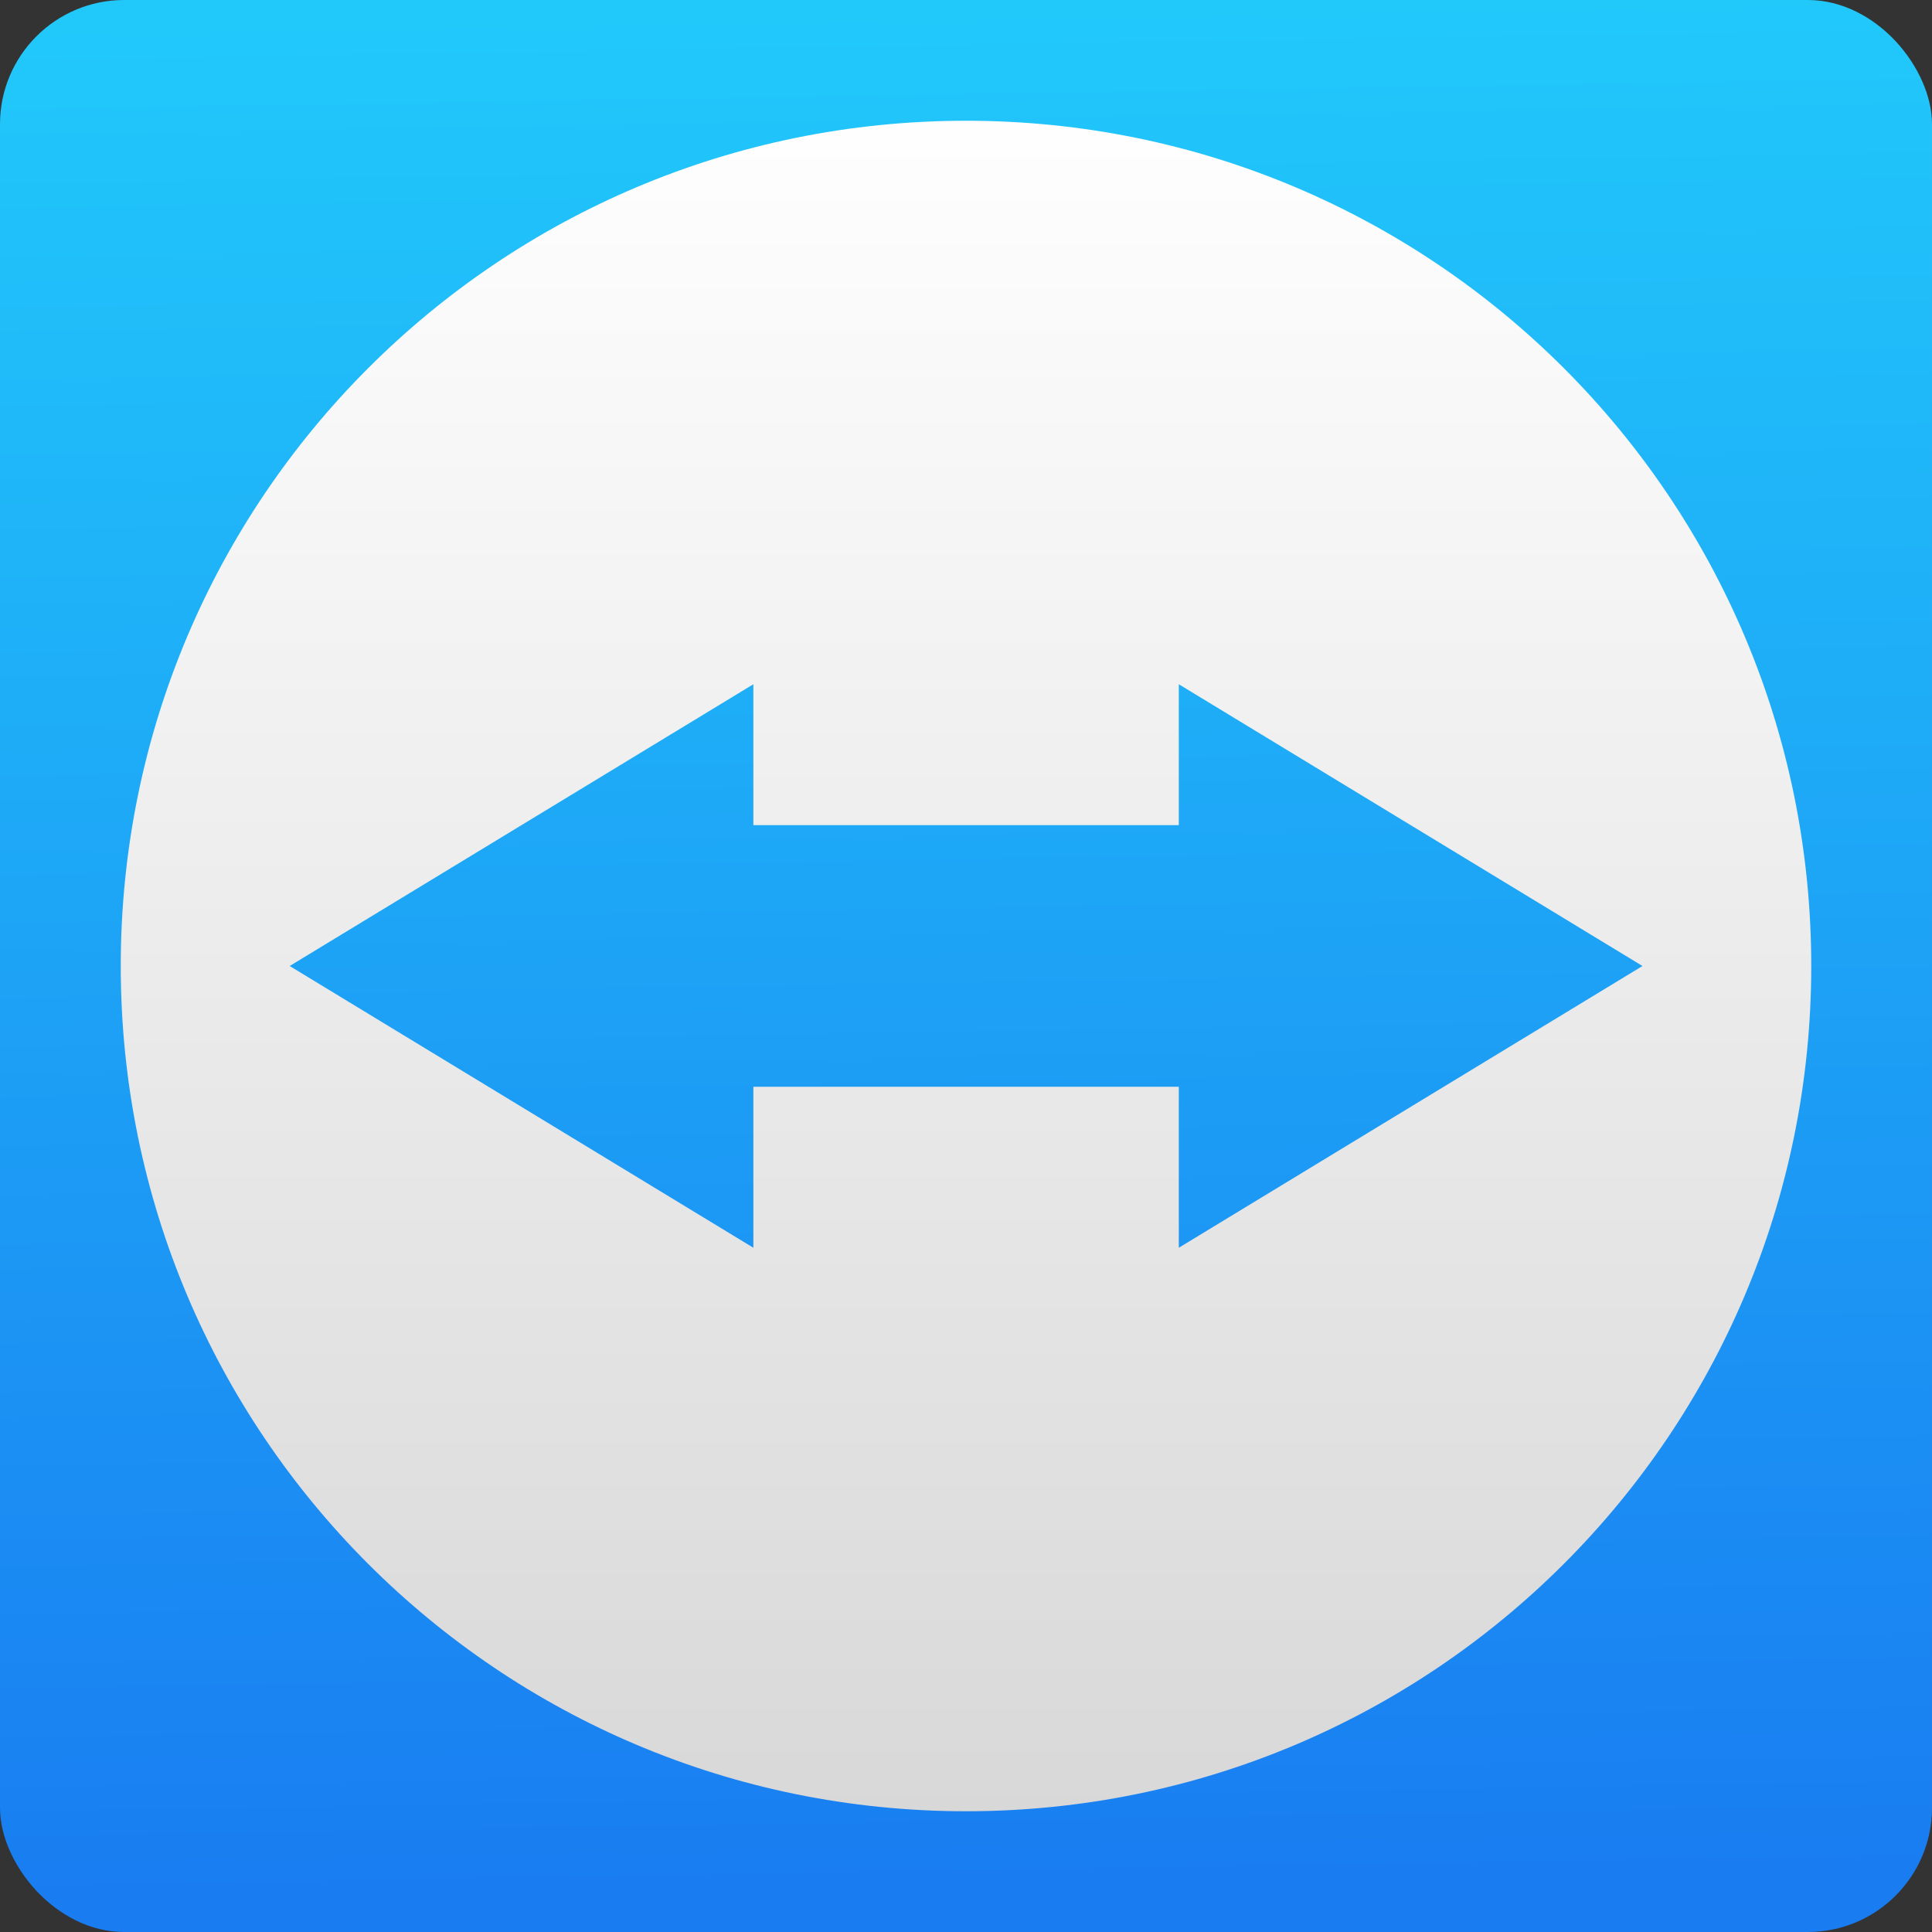 <svg viewBox="0 0 48 48" xmlns="http://www.w3.org/2000/svg"><rect x="0" y="0" width="48" height="48" fill="#333333" stroke="none"/><defs><linearGradient id="b" x1="-10.77" x2="-11.23" y1="4.675" y2="-22.85" gradientTransform="matrix(1.774 0 0 1.714 42.46 39.38)" gradientUnits="userSpaceOnUse"><stop stop-color="#197cf1" offset="0"/><stop stop-color="#21c9fb" offset="1"/></linearGradient><linearGradient id="a" x2="0" y1="35.14" y2="4.445" gradientTransform="matrix(1.4 0 0 1.4 109.9 1027)" gradientUnits="userSpaceOnUse"><stop stop-color="#d8d8d8" offset="0"/><stop stop-color="#fff" offset="1"/></linearGradient></defs><rect width="48" height="48" rx="3.085" fill="url(#b)"/><path transform="translate(-41.69 -1031)" d="m65.69 1034c-11.61 0-21 9.393-21 21 0 11.61 9.391 21 21 21s21-9.39 21-21c0-11.61-9.391-21-21-21m-5.283 14v3.501h10.57v-3.501l11.52 7-11.52 7v-4h-10.57v4l-11.52-7 11.52-7" fill="url(#a)"/></svg>
